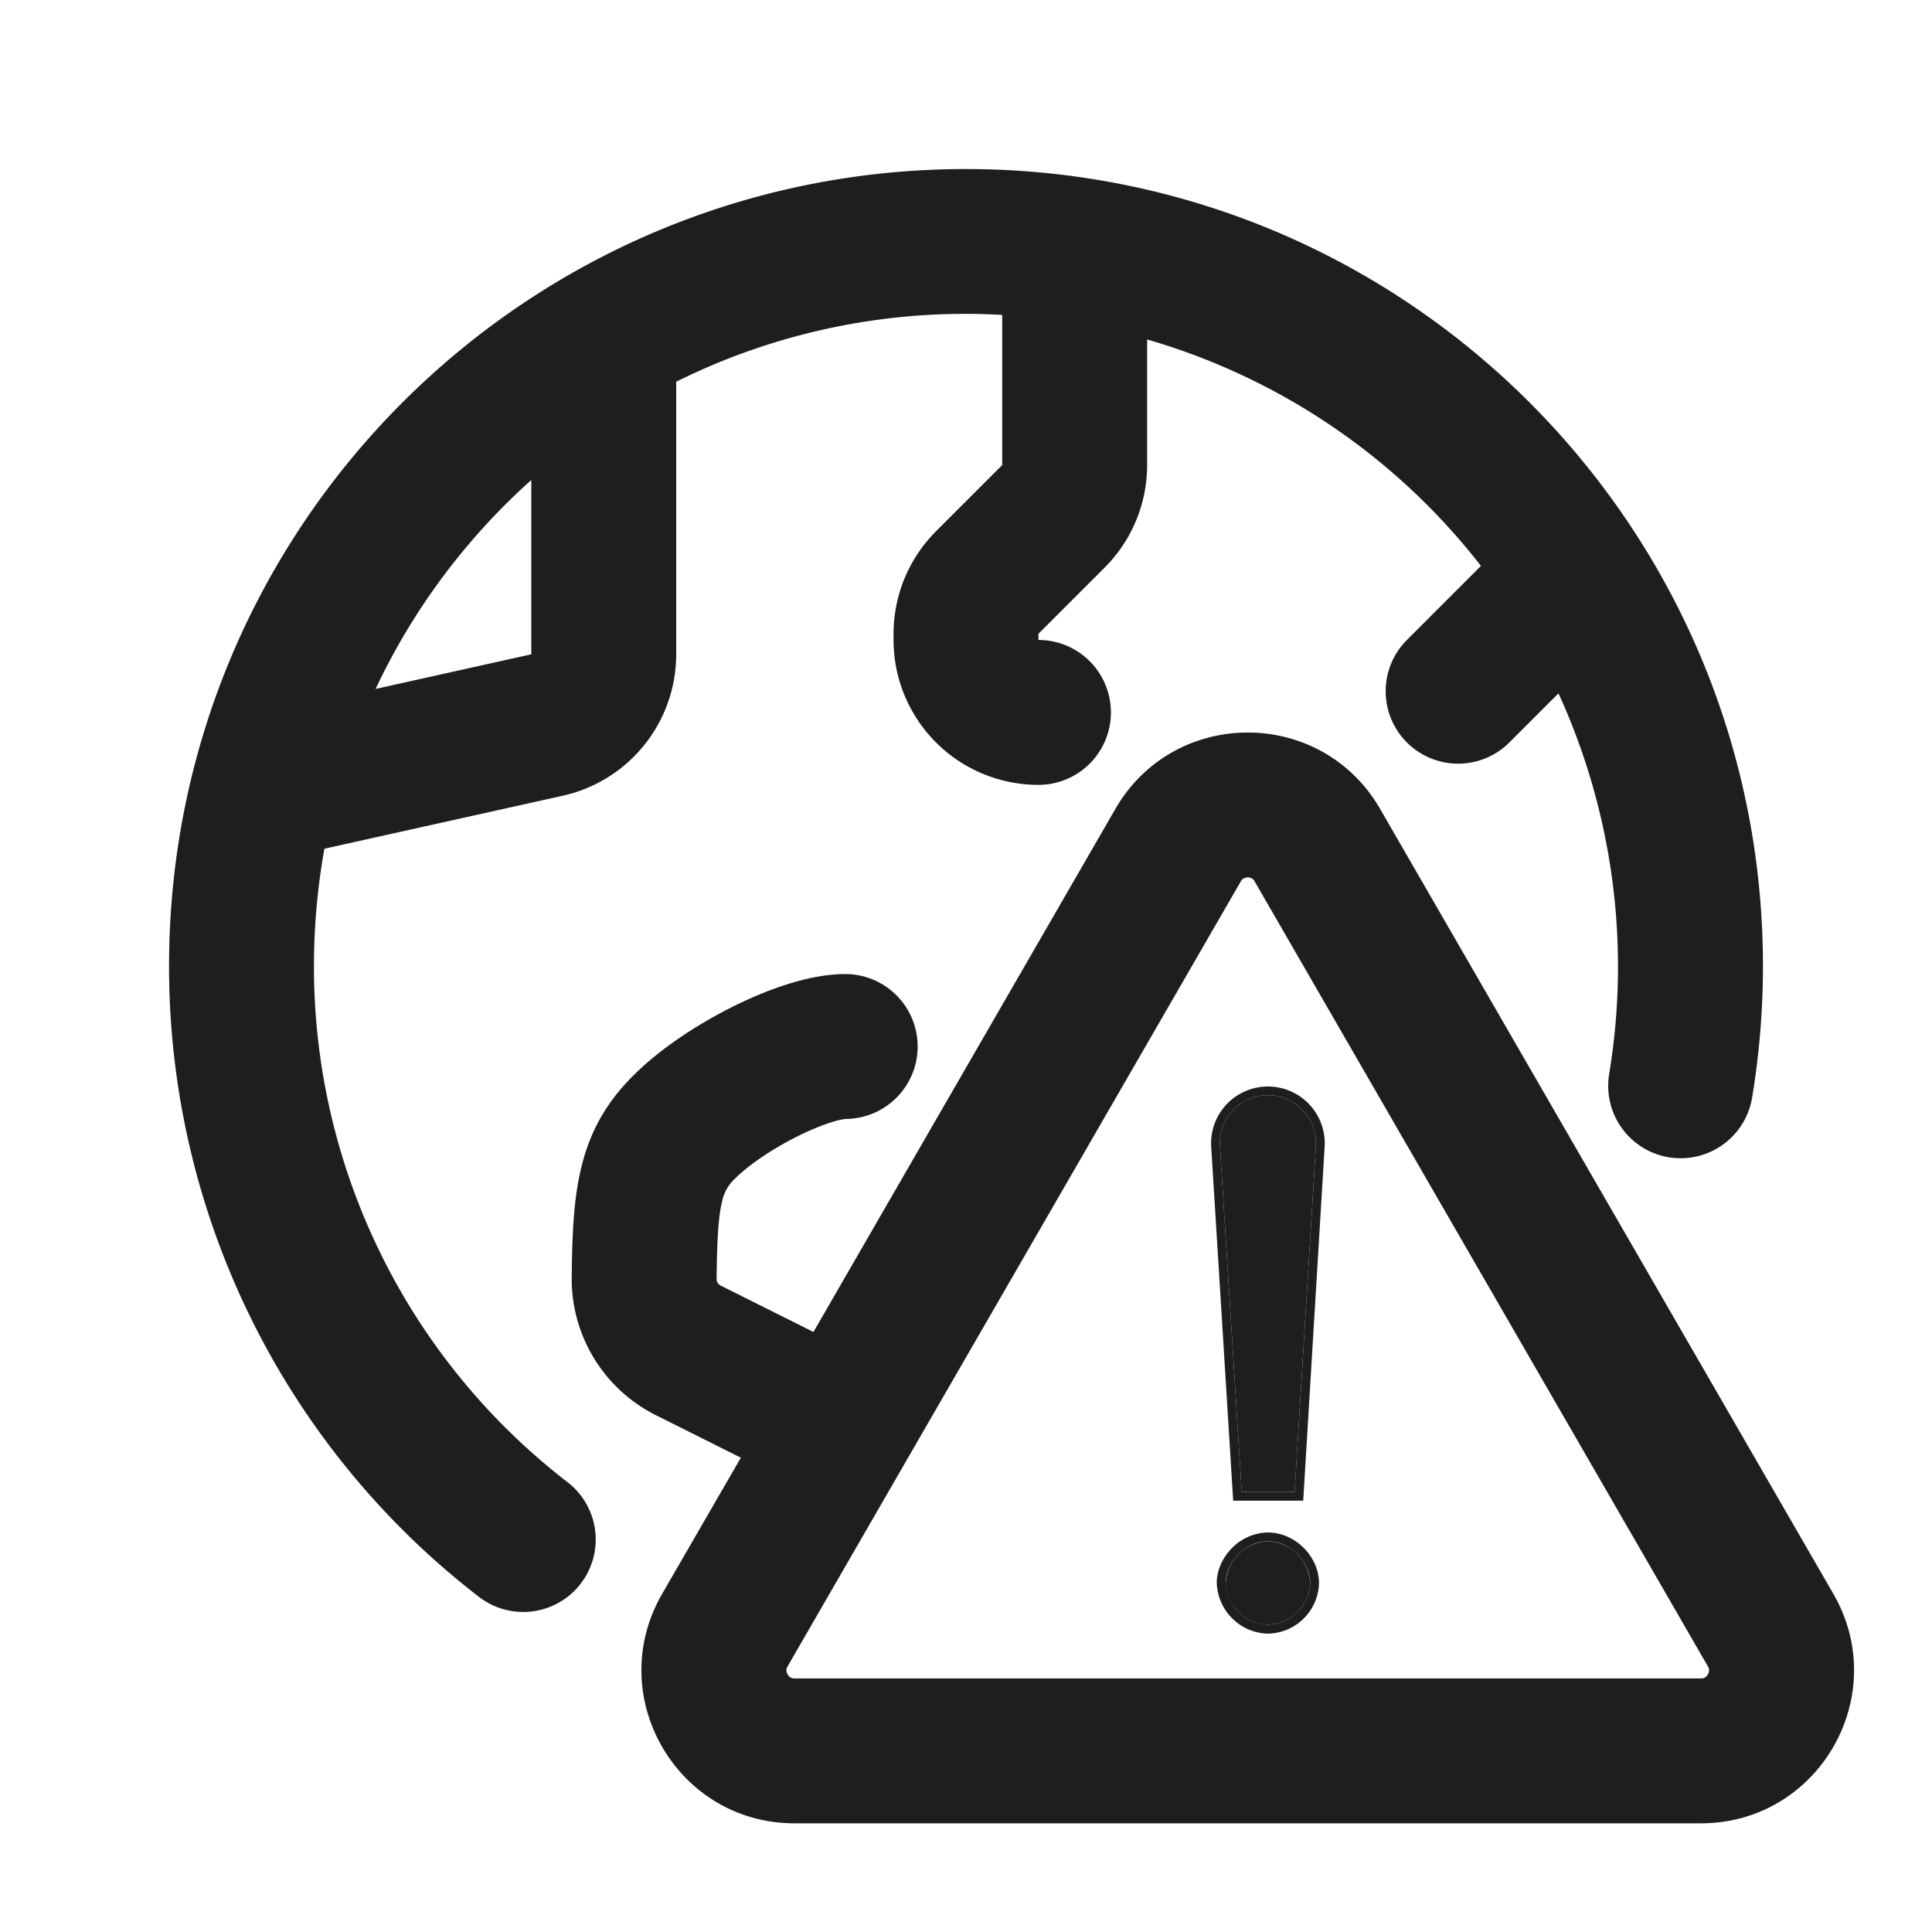 <svg xmlns="http://www.w3.org/2000/svg" fill="none" viewBox="0 0 24 24"><path fill="#1E1E20" fill-rule="evenodd" d="M4.03 10.543c-.085.473-.13.96-.13 1.457a8.085 8.085 0 0 0 3.15 6.412.9.9 0 0 1-1.1 1.425A9.885 9.885 0 0 1 2.1 12c0-5.468 4.432-9.9 9.9-9.9s9.9 4.432 9.9 9.9c0 .561-.047 1.112-.137 1.649a.9.9 0 0 1-1.775-.298 8.163 8.163 0 0 0-.628-4.738l-.61.61a.9.9 0 0 1-1.273-1.273l.92-.92a8.11 8.11 0 0 0-4.147-2.813v1.56a1.8 1.8 0 0 1-.527 1.273l-.823.823v.077a.9.9 0 1 1 0 1.8 1.8 1.8 0 0 1-1.8-1.8v-.077c0-.478.19-.935.527-1.273l.823-.823V3.912a8.066 8.066 0 0 0-4.05.83v3.386a1.8 1.8 0 0 1-1.41 1.757l-2.96.658zm.636-1.985l1.934-.43V5.963a8.125 8.125 0 0 0-1.934 2.595zm9.189 1.492c.73-1.267 2.56-1.267 3.29 0l5.63 9.75c.73 1.267-.183 2.85-1.646 2.85H9.871c-1.463 0-2.377-1.583-1.646-2.85l.978-1.692-1.053-.527a1.892 1.892 0 0 1-1.048-1.708c.005-.51.021-.972.12-1.374.11-.455.318-.812.642-1.135.339-.34.804-.641 1.235-.857.402-.2.934-.407 1.401-.407a.9.9 0 1 1-.001 1.8c-.011.002-.068.008-.178.043a3.01 3.01 0 0 0-.418.175c-.32.16-.606.358-.767.518a.53.53 0 0 0-.166.29c-.043.174-.063.44-.068.964 0 .029.016.063.053.081l1.15.575 3.75-6.496zm1.594.862a.091.091 0 0 0-.036.038L9.784 20.7a.092.092 0 0 0-.015.05c0 .014.005.032.015.05.01.018.024.03.036.038.01.006.025.012.05.012h11.26a.091.091 0 0 0 .086-.05.107.107 0 0 0 .015-.05.093.093 0 0 0-.015-.05l-5.63-9.75a.091.091 0 0 0-.035-.038.105.105 0 0 0-.051-.012.106.106 0 0 0-.05.012z" clip-rule="evenodd"/><path fill="#1E1E20" d="M16.082 18.532l.264-4.288a.597.597 0 1 0-1.191.001l.27 4.287h.657zm-.332 1.65a.538.538 0 0 0 .525-.517.543.543 0 0 0-.525-.518.547.547 0 0 0-.524.518c0 .272.252.517.524.517z"/><path fill="#1E1E20" fill-rule="evenodd" d="M16.189 18.642h-.87l-.273-4.393a.706.706 0 1 1 1.409 0l-.266 4.393zm.157-4.398a.597.597 0 1 0-1.191.001l.27 4.287h.657l.264-4.288zm.04 5.42a.648.648 0 0 1-.636.63.653.653 0 0 1-.635-.63c0-.167.079-.324.193-.437a.638.638 0 0 1 .442-.19c.34 0 .635.3.635.628zm-.111 0a.538.538 0 0 1-.525.518.542.542 0 0 1-.524-.517c0-.266.252-.518.524-.518.279 0 .525.252.525.518z" clip-rule="evenodd"/></svg>